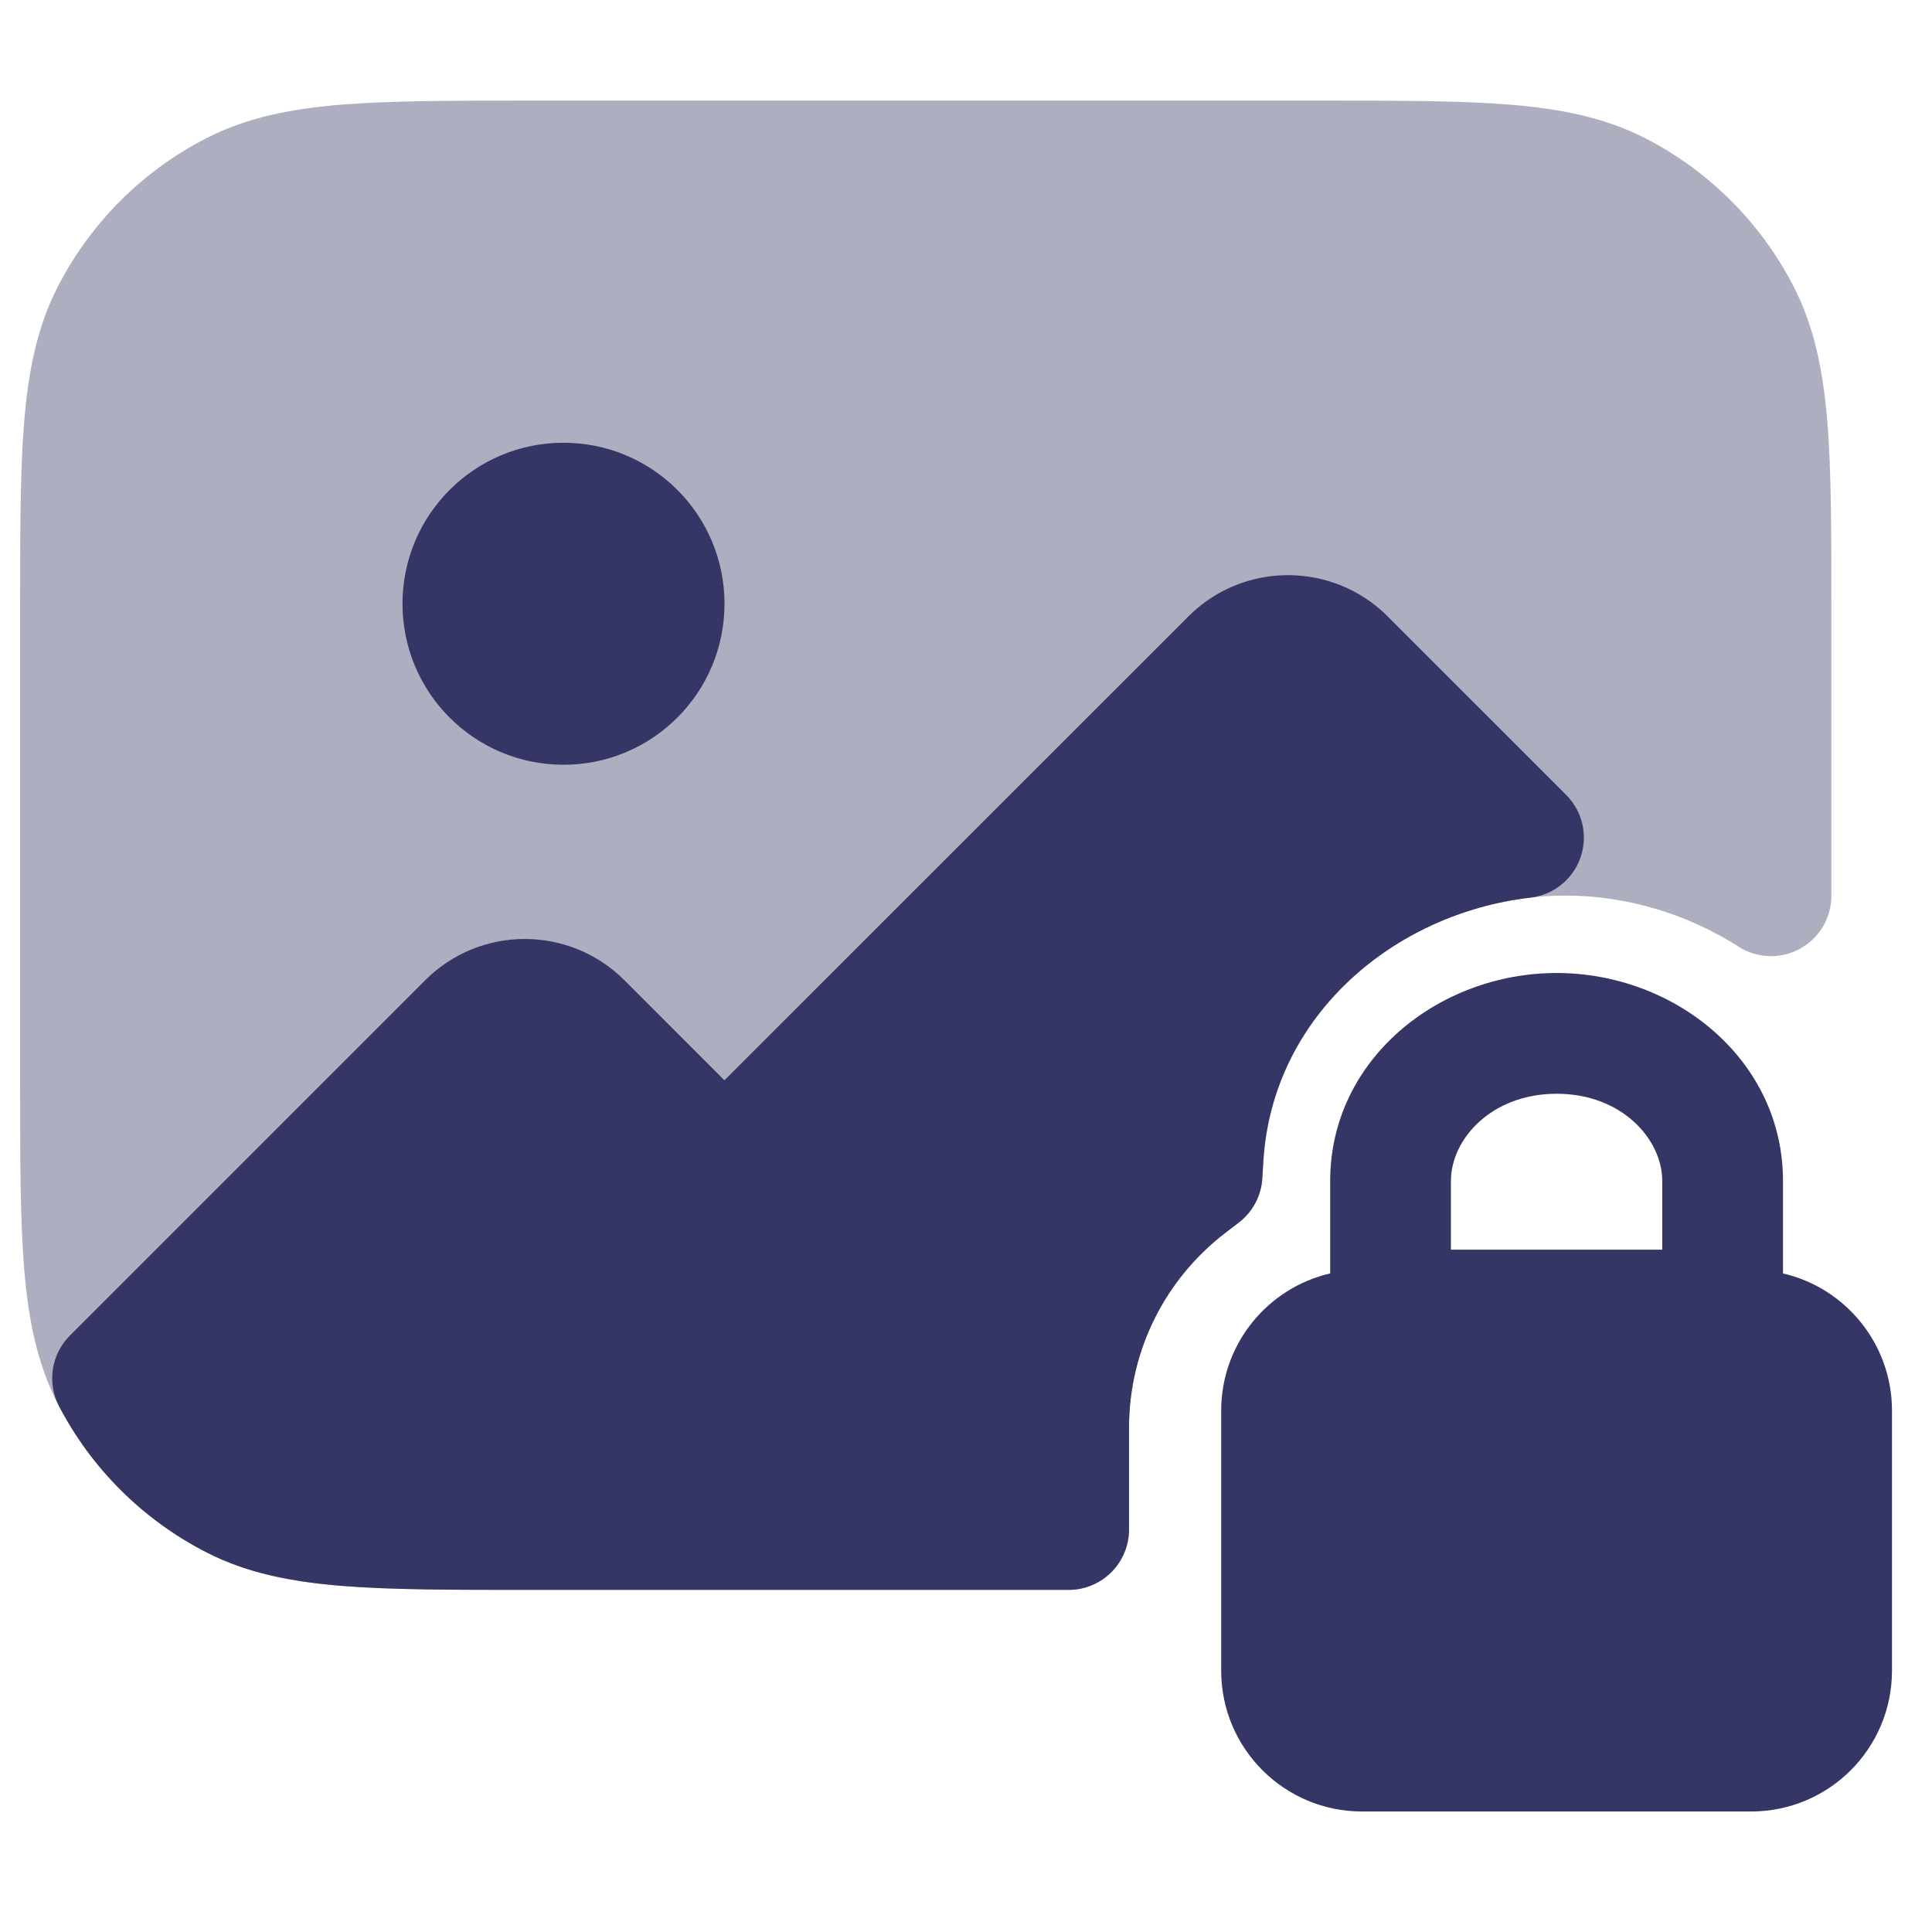 <svg width="24" height="24" viewBox="0 0 24 24" fill="none" xmlns="http://www.w3.org/2000/svg">
<path opacity="0.4" d="M16.433 1.25H6.567C5.615 1.25 4.854 1.25 4.24 1.3C3.61 1.352 3.068 1.46 2.571 1.713C1.771 2.121 1.121 2.771 0.713 3.571C0.46 4.068 0.352 4.61 0.3 5.24C0.25 5.854 0.25 6.615 0.25 7.567V13.433C0.25 14.385 0.25 15.146 0.3 15.76C0.352 16.39 0.46 16.932 0.713 17.43C1.121 18.229 1.771 18.879 2.571 19.287C3.068 19.54 3.61 19.648 4.24 19.7C4.854 19.75 5.615 19.75 6.567 19.75H13.275C13.689 19.75 14.025 19.414 14.025 19V17.738C14.025 16.753 14.491 15.877 15.218 15.317L15.39 15.186C15.562 15.054 15.668 14.854 15.681 14.637L15.694 14.422C15.816 12.454 17.606 11.125 19.45 11.125C20.195 11.125 20.955 11.349 21.596 11.759C21.826 11.907 22.119 11.917 22.36 11.786C22.6 11.654 22.75 11.402 22.75 11.128V7.567C22.75 6.615 22.75 5.854 22.7 5.24C22.648 4.61 22.54 4.068 22.287 3.571C21.879 2.771 21.229 2.121 20.43 1.713C19.932 1.46 19.39 1.352 18.76 1.3C18.146 1.25 17.385 1.25 16.433 1.25Z" fill="#353566"/>
<path d="M5 7.5C5 6.395 5.895 5.5 7 5.5C8.105 5.5 9 6.395 9 7.5C9 8.605 8.105 9.5 7 9.5C5.895 9.5 5 8.605 5 7.5Z" fill="#353566"/>
<path d="M17.238 7.657L19.456 9.875C19.659 10.079 19.728 10.38 19.634 10.652C19.539 10.924 19.297 11.117 19.012 11.151C17.32 11.346 15.806 12.613 15.694 14.422L15.681 14.637C15.668 14.854 15.562 15.054 15.39 15.186L15.218 15.318C14.491 15.877 14.025 16.753 14.025 17.738V19C14.025 19.414 13.689 19.75 13.275 19.75H6.568C5.615 19.75 4.855 19.75 4.24 19.7C3.61 19.648 3.068 19.541 2.571 19.287C1.784 18.886 1.142 18.251 0.734 17.469C0.582 17.178 0.636 16.823 0.868 16.591L5.282 12.177C5.965 11.493 7.073 11.494 7.757 12.177L8.999 13.42L14.763 7.657C15.446 6.974 16.554 6.974 17.238 7.657Z" fill="#353566"/>
<path fill-rule="evenodd" clip-rule="evenodd" d="M19.337 12.087C17.869 12.087 16.524 13.163 16.524 14.67V15.819C15.748 15.998 15.17 16.694 15.17 17.524V20.753C15.17 21.72 15.954 22.503 16.92 22.503H21.753C22.72 22.503 23.503 21.72 23.503 20.753V17.524C23.503 16.694 22.925 15.998 22.149 15.819V14.67C22.149 13.163 20.804 12.087 19.337 12.087ZM18.024 14.67C18.024 14.152 18.526 13.587 19.337 13.587C20.147 13.587 20.649 14.152 20.649 14.67V15.524H18.024V14.67Z" fill="#353566"/>
</svg>

